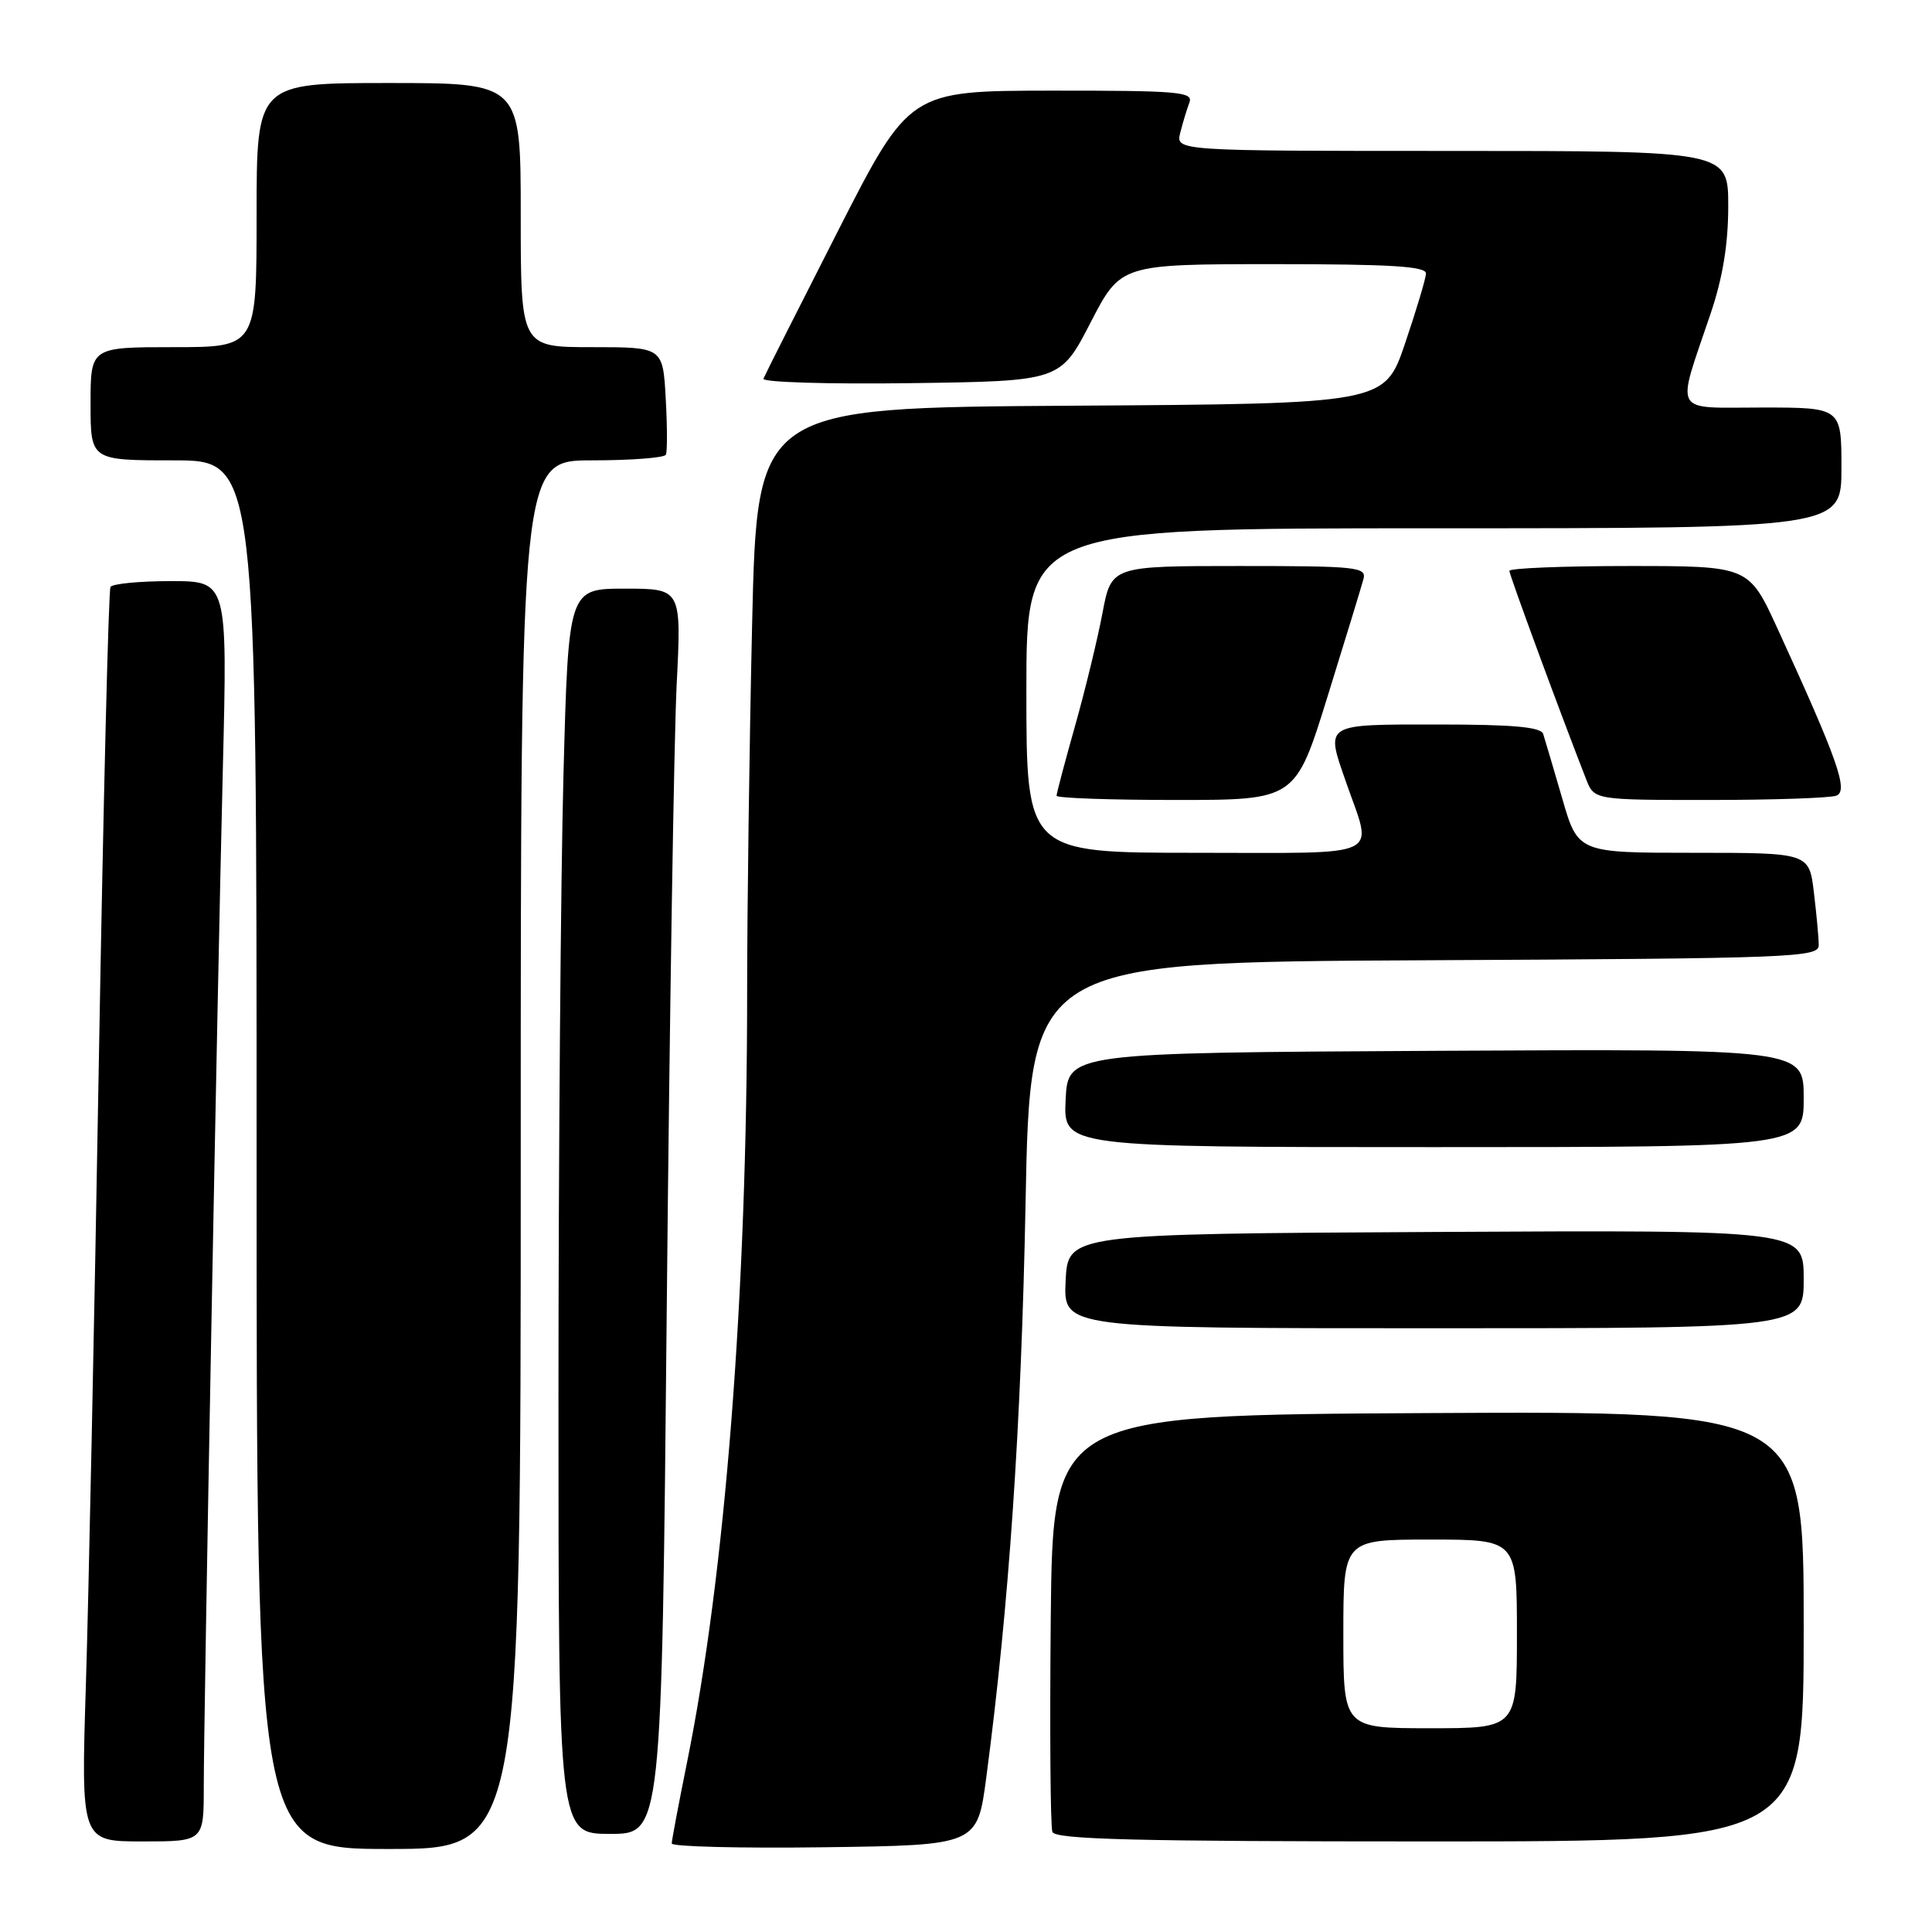 <?xml version="1.0" encoding="UTF-8" standalone="no"?>
<!DOCTYPE svg PUBLIC "-//W3C//DTD SVG 1.1//EN" "http://www.w3.org/Graphics/SVG/1.1/DTD/svg11.dtd" >
<svg xmlns="http://www.w3.org/2000/svg" xmlns:xlink="http://www.w3.org/1999/xlink" version="1.1" viewBox="0 0 256 256">
 <g >
 <path fill="currentColor"
d=" M 69.00 153.00 C 69.00 61.00 69.00 61.00 78.44 61.00 C 83.63 61.00 88.04 60.66 88.23 60.25 C 88.43 59.84 88.42 56.46 88.21 52.75 C 87.83 46.00 87.83 46.00 78.41 46.00 C 69.00 46.00 69.00 46.00 69.00 28.50 C 69.00 11.00 69.00 11.00 51.50 11.00 C 34.00 11.00 34.00 11.00 34.00 28.50 C 34.00 46.00 34.00 46.00 23.00 46.00 C 12.00 46.00 12.00 46.00 12.00 53.50 C 12.00 61.00 12.00 61.00 23.00 61.00 C 34.00 61.00 34.00 61.00 34.00 153.00 C 34.00 245.00 34.00 245.00 51.50 245.00 C 69.00 245.00 69.00 245.00 69.00 153.00 Z  M 130.69 235.50 C 133.70 212.75 135.32 188.99 135.89 159.50 C 136.50 127.50 136.50 127.50 188.75 127.24 C 237.65 127.00 241.00 126.87 240.99 125.24 C 240.99 124.28 240.70 121.14 240.35 118.25 C 239.72 113.00 239.72 113.00 224.40 113.00 C 209.08 113.00 209.08 113.00 206.99 105.75 C 205.83 101.76 204.70 97.94 204.48 97.25 C 204.17 96.33 200.47 96.00 190.53 96.00 C 175.33 96.00 175.63 95.81 178.35 103.62 C 181.92 113.90 183.82 113.00 158.52 113.00 C 136.00 113.00 136.00 113.00 136.00 91.50 C 136.00 70.00 136.00 70.00 190.00 70.00 C 244.00 70.00 244.00 70.00 244.00 62.00 C 244.00 54.00 244.00 54.00 233.48 54.00 C 221.43 54.00 222.07 55.15 226.66 41.57 C 228.27 36.81 229.00 32.37 229.00 27.32 C 229.00 20.00 229.00 20.00 192.39 20.00 C 155.78 20.00 155.78 20.00 156.39 17.59 C 156.72 16.27 157.27 14.47 157.60 13.59 C 158.15 12.17 156.20 12.00 139.36 12.01 C 120.50 12.03 120.50 12.03 111.00 30.67 C 105.78 40.92 101.35 49.70 101.16 50.18 C 100.97 50.65 109.75 50.92 120.66 50.77 C 140.50 50.50 140.50 50.50 144.50 42.75 C 148.50 35.01 148.50 35.01 168.75 35.00 C 184.31 35.00 188.99 35.29 188.95 36.25 C 188.92 36.94 187.67 41.10 186.18 45.50 C 183.47 53.50 183.47 53.50 141.90 53.76 C 100.32 54.02 100.32 54.02 99.66 82.67 C 99.30 98.43 99.00 120.36 99.00 131.41 C 99.00 171.45 96.11 208.47 91.04 233.50 C 89.93 239.00 89.01 243.85 89.01 244.27 C 89.00 244.69 98.11 244.92 109.25 244.77 C 129.50 244.50 129.50 244.50 130.69 235.50 Z  M 27.00 236.75 C 27.01 226.77 28.78 132.03 29.53 101.75 C 30.14 77.00 30.14 77.00 22.63 77.00 C 18.50 77.00 14.90 77.35 14.64 77.77 C 14.38 78.19 13.69 106.43 13.10 140.52 C 12.51 174.61 11.74 211.84 11.38 223.25 C 10.73 244.00 10.73 244.00 18.86 244.00 C 27.00 244.00 27.00 244.00 27.00 236.75 Z  M 239.00 215.49 C 239.00 186.98 239.00 186.98 189.25 187.24 C 139.50 187.50 139.50 187.50 139.23 214.49 C 139.09 229.33 139.18 242.04 139.45 242.74 C 139.83 243.73 150.45 244.00 189.47 244.00 C 239.00 244.00 239.00 244.00 239.00 215.49 Z  M 88.35 173.25 C 88.72 134.89 89.31 97.76 89.66 90.75 C 90.30 78.00 90.30 78.00 82.81 78.00 C 75.32 78.00 75.32 78.00 74.66 102.75 C 74.30 116.36 74.00 153.49 74.00 185.25 C 74.00 243.00 74.00 243.00 80.84 243.00 C 87.68 243.00 87.68 243.00 88.35 173.25 Z  M 239.00 169.49 C 239.00 162.98 239.00 162.98 190.25 163.24 C 141.50 163.50 141.50 163.50 141.20 169.75 C 140.90 176.00 140.90 176.00 189.95 176.00 C 239.00 176.00 239.00 176.00 239.00 169.49 Z  M 239.00 145.49 C 239.00 138.98 239.00 138.98 190.25 139.24 C 141.50 139.50 141.50 139.50 141.20 145.75 C 140.90 152.00 140.90 152.00 189.95 152.00 C 239.00 152.00 239.00 152.00 239.00 145.49 Z  M 175.92 92.25 C 178.27 84.69 180.40 77.71 180.66 76.75 C 181.10 75.13 179.84 75.00 164.20 75.00 C 147.26 75.00 147.26 75.00 146.08 81.25 C 145.43 84.69 143.80 91.41 142.45 96.19 C 141.10 100.97 140.00 105.13 140.00 105.44 C 140.00 105.75 147.12 106.00 155.83 106.00 C 171.66 106.00 171.66 106.00 175.92 92.25 Z  M 243.33 105.43 C 244.96 104.80 243.50 100.66 235.51 83.25 C 231.72 75.00 231.72 75.00 215.86 75.00 C 207.14 75.00 200.00 75.29 200.00 75.64 C 200.00 76.18 206.75 94.51 210.17 103.25 C 211.24 106.00 211.24 106.00 226.54 106.00 C 234.95 106.00 242.51 105.74 243.33 105.43 Z  M 178.00 216.50 C 178.00 204.00 178.00 204.00 189.50 204.00 C 201.00 204.00 201.00 204.00 201.00 216.50 C 201.00 229.00 201.00 229.00 189.50 229.00 C 178.00 229.00 178.00 229.00 178.00 216.50 Z "/>
</g>
</svg>